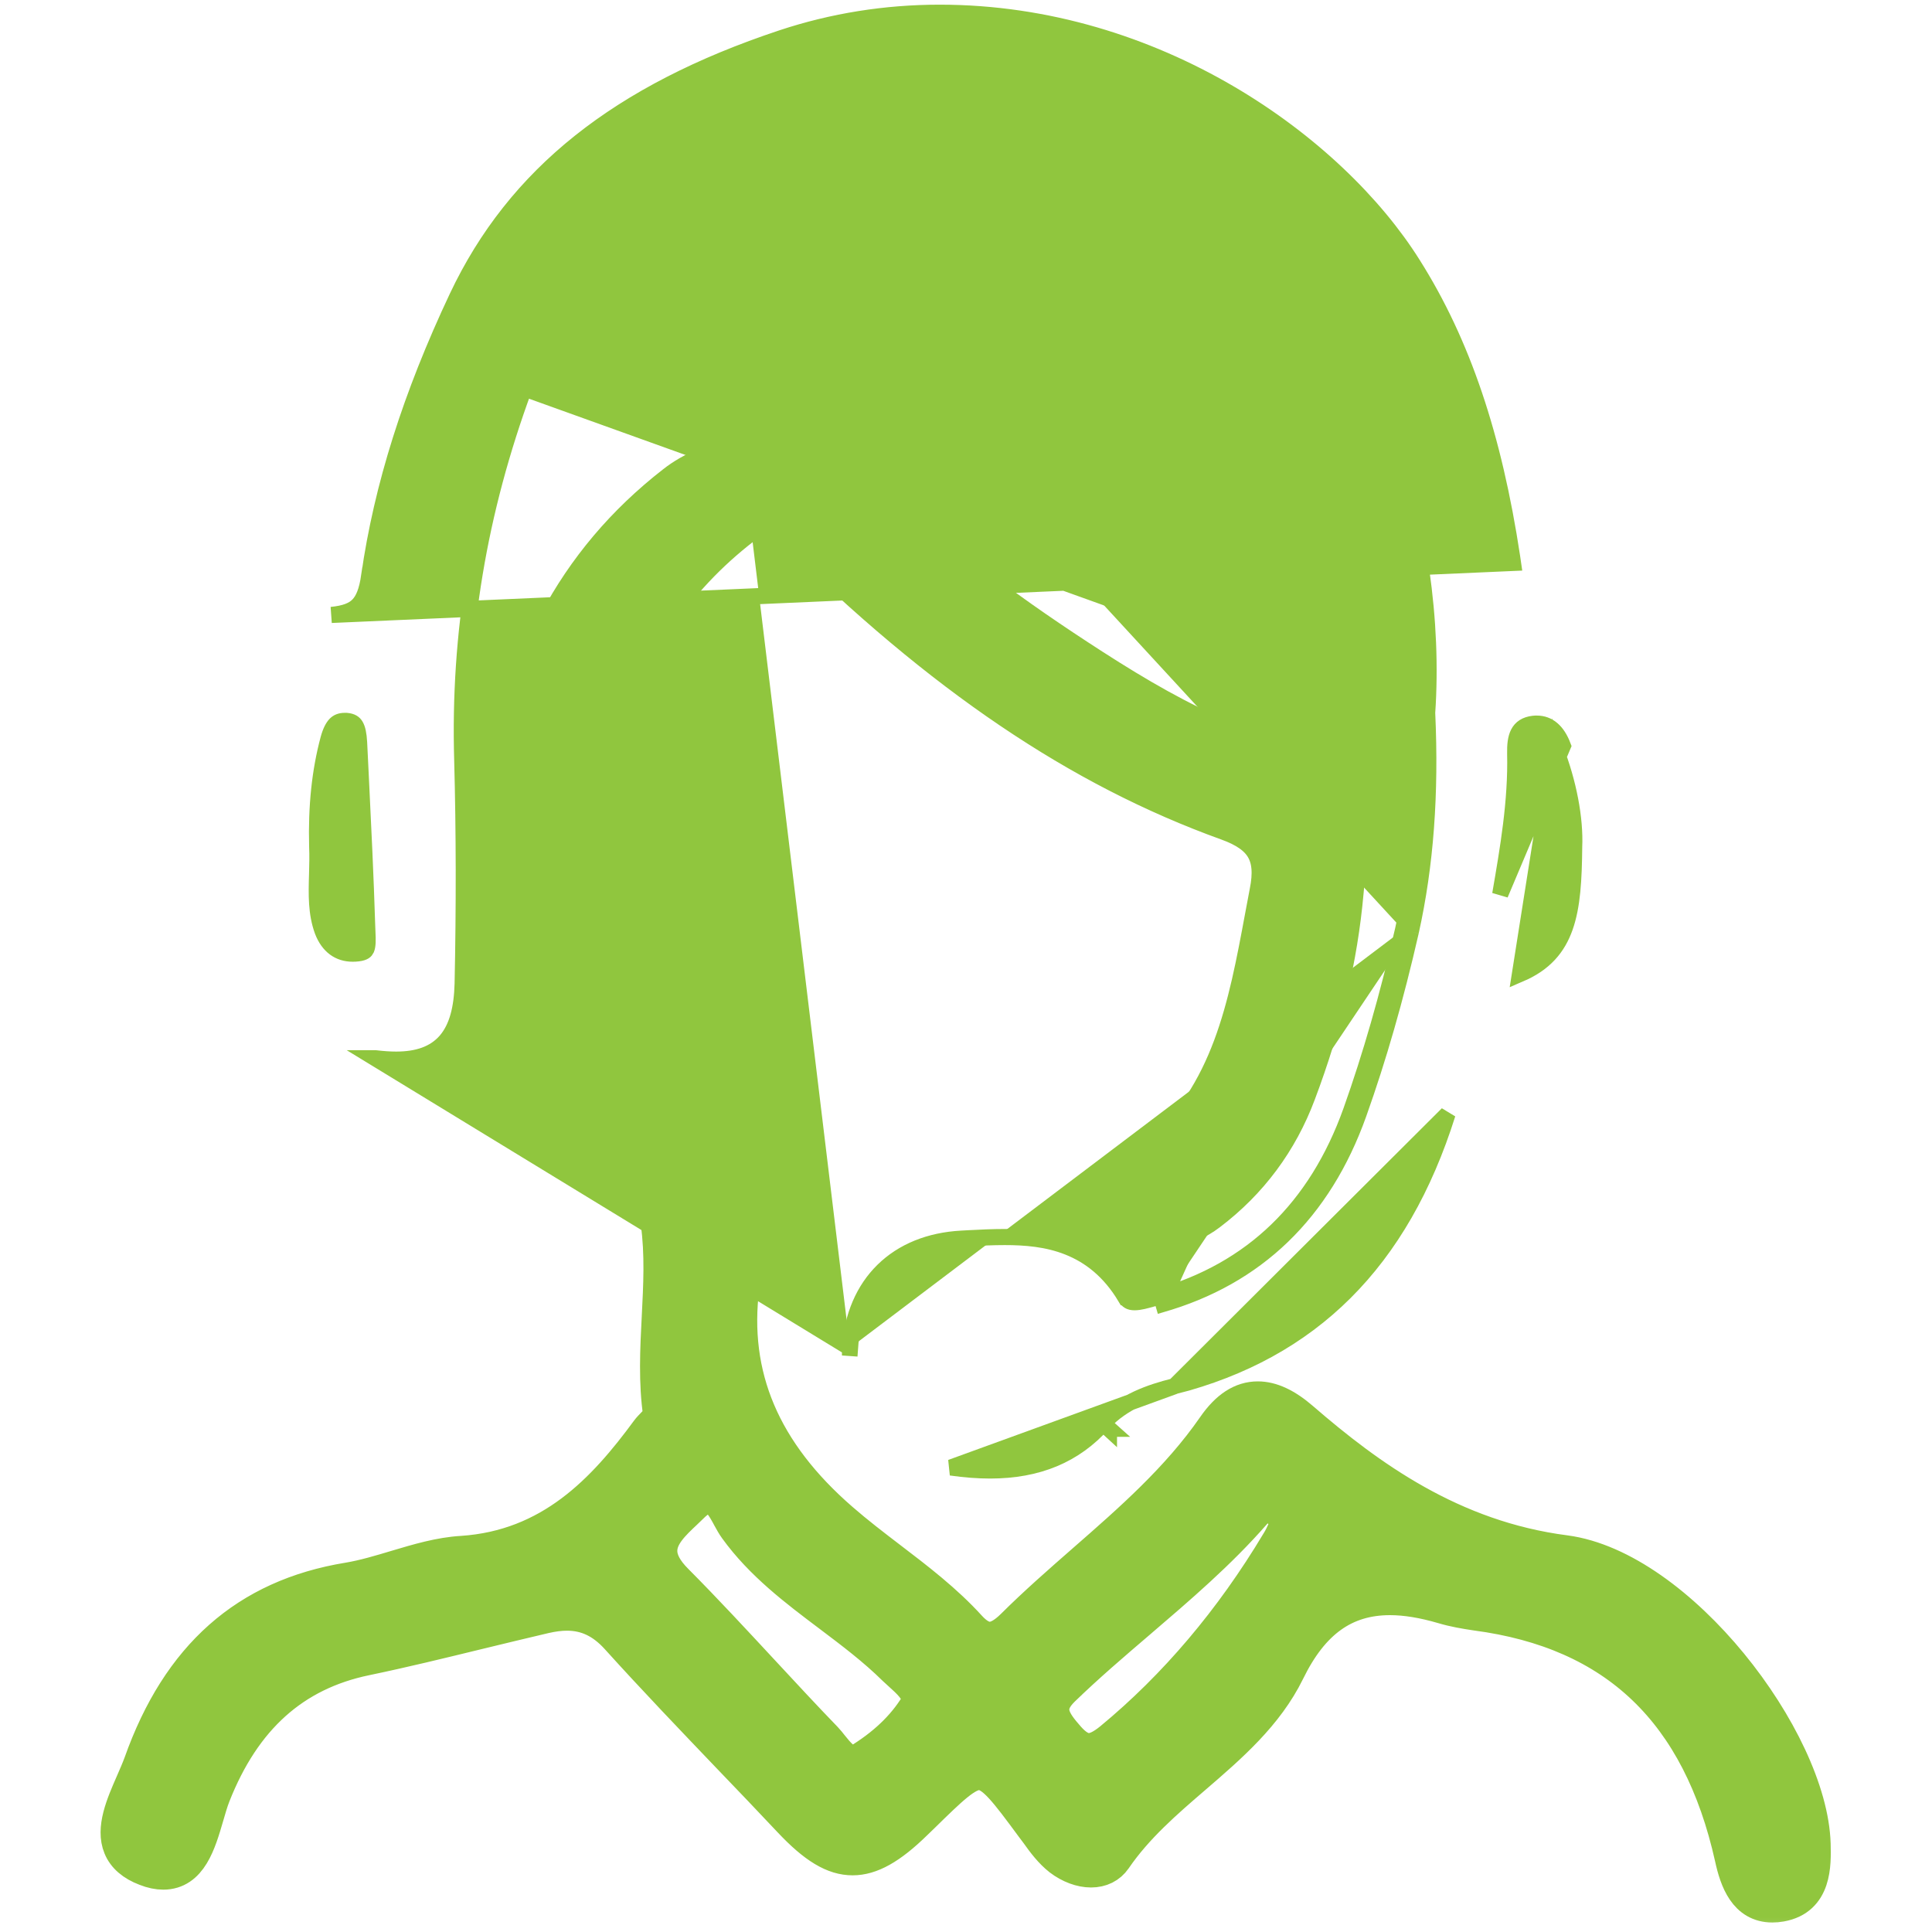 <svg width="24" height="24" viewBox="0 0 24 24" fill="none" xmlns="http://www.w3.org/2000/svg">
<mask id="path-1-outside-1" maskUnits="userSpaceOnUse" x="0.449" y="2.312" width="23" height="22" fill="black">
<rect fill="white" x="0.449" y="2.312" width="23" height="22"/>
<path fill-rule="evenodd" clip-rule="evenodd" d="M22.541 22.906C22.502 21.598 20.864 19.458 19.444 19.271C18.041 19.09 17.008 18.334 16.181 17.619C15.979 17.444 15.797 17.36 15.625 17.36C15.42 17.36 15.239 17.477 15.072 17.719C14.626 18.363 14.034 18.88 13.462 19.38C13.165 19.64 12.857 19.909 12.573 20.192C12.466 20.297 12.377 20.346 12.295 20.346C12.216 20.346 12.136 20.3 12.05 20.206C11.755 19.881 11.402 19.611 11.061 19.351C10.857 19.195 10.653 19.039 10.459 18.87C9.493 18.032 9.093 17.088 9.234 15.982C9.238 15.947 9.238 15.908 9.238 15.868C9.238 15.791 9.238 15.711 9.275 15.674C9.295 15.654 9.326 15.644 9.371 15.644C9.39 15.644 9.411 15.646 9.434 15.649C9.509 15.662 9.582 15.67 9.651 15.67C9.889 15.67 10.039 15.566 10.109 15.352C10.227 14.983 9.966 14.786 9.736 14.612L9.691 14.578C8.751 13.869 8.026 12.935 7.476 11.724C7.111 10.921 7.074 10.117 7.365 9.333C7.83 8.062 8.401 7.215 9.245 6.563C9.384 6.455 9.467 6.39 9.543 6.39C9.611 6.39 9.69 6.442 9.825 6.578C11.674 8.412 13.395 9.576 15.24 10.241C15.675 10.398 15.811 10.632 15.722 11.076L15.665 11.379C15.456 12.505 15.258 13.568 14.345 14.364C14.218 14.475 14.145 14.612 14.138 14.754C14.132 14.88 14.182 15.003 14.283 15.107C14.378 15.206 14.489 15.256 14.612 15.256C14.743 15.256 14.883 15.199 15.031 15.087C15.545 14.698 15.92 14.193 16.146 13.588C16.473 12.72 16.666 11.902 16.739 11.088C16.765 10.766 16.801 10.562 17.076 10.439C17.312 10.334 17.411 10.122 17.339 9.871C17.279 9.665 17.116 9.546 16.88 9.537C15.706 9.484 14.715 8.99 13.588 8.264C11.601 6.984 10.12 5.733 9.355 3.787C9.232 3.467 9.067 3.312 8.85 3.312C8.78 3.312 8.703 3.329 8.623 3.363C8.48 3.425 8.384 3.517 8.338 3.638C8.281 3.788 8.302 3.981 8.401 4.196C8.546 4.513 8.713 4.824 8.89 5.154C8.973 5.309 9.058 5.468 9.145 5.636C8.877 5.704 8.6 5.798 8.358 5.989C7.117 6.956 6.411 8.288 6.2 10.062C6.009 11.644 6.81 12.925 7.704 14.074C8.253 14.781 8.212 15.583 8.172 16.358C8.151 16.761 8.13 17.177 8.19 17.58C8.194 17.6 8.142 17.652 8.111 17.684C8.085 17.711 8.058 17.738 8.038 17.765C7.492 18.509 6.835 19.206 5.738 19.279C5.46 19.295 5.184 19.378 4.916 19.458C4.722 19.516 4.521 19.577 4.322 19.61C3.055 19.818 2.209 20.567 1.736 21.9C1.708 21.976 1.672 22.058 1.635 22.143C1.518 22.41 1.385 22.713 1.484 22.95C1.534 23.072 1.643 23.166 1.805 23.227C1.885 23.259 1.96 23.274 2.028 23.274C2.374 23.274 2.483 22.898 2.58 22.566C2.607 22.473 2.633 22.382 2.663 22.306C3.039 21.353 3.654 20.799 4.546 20.614C5.013 20.517 5.478 20.403 5.942 20.29C6.218 20.223 6.495 20.156 6.772 20.091C6.87 20.069 6.958 20.057 7.042 20.057C7.282 20.057 7.479 20.151 7.662 20.353C8.12 20.86 8.599 21.36 9.062 21.844C9.31 22.102 9.558 22.361 9.804 22.623C10.116 22.955 10.352 23.096 10.592 23.096C10.823 23.096 11.065 22.961 11.378 22.655L11.467 22.569C11.817 22.226 12.01 22.037 12.163 22.037C12.328 22.037 12.492 22.258 12.819 22.701L12.879 22.781C12.956 22.89 13.048 23.012 13.163 23.102C13.284 23.194 13.426 23.247 13.553 23.247C13.682 23.247 13.787 23.195 13.856 23.096C14.124 22.703 14.49 22.387 14.845 22.082C15.286 21.702 15.743 21.309 16.009 20.765C16.309 20.151 16.709 19.864 17.267 19.864C17.463 19.864 17.678 19.9 17.922 19.971C18.058 20.012 18.201 20.036 18.336 20.056C20.063 20.284 21.098 21.273 21.501 23.08C21.562 23.361 21.676 23.682 22.017 23.682C22.051 23.682 22.087 23.679 22.126 23.672C22.559 23.594 22.547 23.163 22.541 22.906ZM15.986 18.916L15.947 18.998C15.923 19.05 15.899 19.103 15.867 19.153C15.29 20.117 14.593 20.94 13.796 21.598C13.687 21.687 13.601 21.729 13.526 21.729C13.446 21.729 13.367 21.682 13.278 21.582C13.092 21.371 12.986 21.216 13.209 20.997C13.513 20.702 13.841 20.422 14.159 20.15C14.648 19.731 15.154 19.299 15.588 18.802C15.64 18.742 15.694 18.711 15.747 18.711C15.836 18.711 15.925 18.802 15.986 18.916ZM10.34 21.685C10.314 21.652 10.289 21.62 10.263 21.593C9.999 21.32 9.74 21.04 9.481 20.761C9.127 20.38 8.774 19.998 8.408 19.63C8.276 19.498 8.212 19.377 8.214 19.261C8.216 19.083 8.371 18.936 8.521 18.795L8.599 18.72C8.679 18.64 8.749 18.6 8.807 18.6C8.912 18.6 8.986 18.736 9.051 18.857C9.078 18.906 9.104 18.953 9.131 18.99C9.451 19.434 9.883 19.759 10.3 20.073C10.573 20.279 10.856 20.492 11.101 20.734L11.175 20.802C11.284 20.9 11.387 20.994 11.413 21.123C11.257 21.4 11.025 21.634 10.705 21.838C10.665 21.865 10.627 21.878 10.592 21.878C10.496 21.878 10.417 21.78 10.34 21.685Z"/>
</mask>
<path fill-rule="evenodd" clip-rule="evenodd" d="M22.541 22.906C22.502 21.598 20.864 19.458 19.444 19.271C18.041 19.09 17.008 18.334 16.181 17.619C15.979 17.444 15.797 17.36 15.625 17.36C15.42 17.36 15.239 17.477 15.072 17.719C14.626 18.363 14.034 18.88 13.462 19.38C13.165 19.64 12.857 19.909 12.573 20.192C12.466 20.297 12.377 20.346 12.295 20.346C12.216 20.346 12.136 20.3 12.05 20.206C11.755 19.881 11.402 19.611 11.061 19.351C10.857 19.195 10.653 19.039 10.459 18.87C9.493 18.032 9.093 17.088 9.234 15.982C9.238 15.947 9.238 15.908 9.238 15.868C9.238 15.791 9.238 15.711 9.275 15.674C9.295 15.654 9.326 15.644 9.371 15.644C9.39 15.644 9.411 15.646 9.434 15.649C9.509 15.662 9.582 15.67 9.651 15.67C9.889 15.67 10.039 15.566 10.109 15.352C10.227 14.983 9.966 14.786 9.736 14.612L9.691 14.578C8.751 13.869 8.026 12.935 7.476 11.724C7.111 10.921 7.074 10.117 7.365 9.333C7.83 8.062 8.401 7.215 9.245 6.563C9.384 6.455 9.467 6.39 9.543 6.39C9.611 6.39 9.69 6.442 9.825 6.578C11.674 8.412 13.395 9.576 15.24 10.241C15.675 10.398 15.811 10.632 15.722 11.076L15.665 11.379C15.456 12.505 15.258 13.568 14.345 14.364C14.218 14.475 14.145 14.612 14.138 14.754C14.132 14.88 14.182 15.003 14.283 15.107C14.378 15.206 14.489 15.256 14.612 15.256C14.743 15.256 14.883 15.199 15.031 15.087C15.545 14.698 15.92 14.193 16.146 13.588C16.473 12.72 16.666 11.902 16.739 11.088C16.765 10.766 16.801 10.562 17.076 10.439C17.312 10.334 17.411 10.122 17.339 9.871C17.279 9.665 17.116 9.546 16.88 9.537C15.706 9.484 14.715 8.99 13.588 8.264C11.601 6.984 10.12 5.733 9.355 3.787C9.232 3.467 9.067 3.312 8.85 3.312C8.78 3.312 8.703 3.329 8.623 3.363C8.48 3.425 8.384 3.517 8.338 3.638C8.281 3.788 8.302 3.981 8.401 4.196C8.546 4.513 8.713 4.824 8.89 5.154C8.973 5.309 9.058 5.468 9.145 5.636C8.877 5.704 8.6 5.798 8.358 5.989C7.117 6.956 6.411 8.288 6.2 10.062C6.009 11.644 6.81 12.925 7.704 14.074C8.253 14.781 8.212 15.583 8.172 16.358C8.151 16.761 8.13 17.177 8.19 17.58C8.194 17.6 8.142 17.652 8.111 17.684C8.085 17.711 8.058 17.738 8.038 17.765C7.492 18.509 6.835 19.206 5.738 19.279C5.46 19.295 5.184 19.378 4.916 19.458C4.722 19.516 4.521 19.577 4.322 19.61C3.055 19.818 2.209 20.567 1.736 21.9C1.708 21.976 1.672 22.058 1.635 22.143C1.518 22.41 1.385 22.713 1.484 22.95C1.534 23.072 1.643 23.166 1.805 23.227C1.885 23.259 1.96 23.274 2.028 23.274C2.374 23.274 2.483 22.898 2.58 22.566C2.607 22.473 2.633 22.382 2.663 22.306C3.039 21.353 3.654 20.799 4.546 20.614C5.013 20.517 5.478 20.403 5.942 20.29C6.218 20.223 6.495 20.156 6.772 20.091C6.87 20.069 6.958 20.057 7.042 20.057C7.282 20.057 7.479 20.151 7.662 20.353C8.12 20.86 8.599 21.36 9.062 21.844C9.31 22.102 9.558 22.361 9.804 22.623C10.116 22.955 10.352 23.096 10.592 23.096C10.823 23.096 11.065 22.961 11.378 22.655L11.467 22.569C11.817 22.226 12.01 22.037 12.163 22.037C12.328 22.037 12.492 22.258 12.819 22.701L12.879 22.781C12.956 22.89 13.048 23.012 13.163 23.102C13.284 23.194 13.426 23.247 13.553 23.247C13.682 23.247 13.787 23.195 13.856 23.096C14.124 22.703 14.49 22.387 14.845 22.082C15.286 21.702 15.743 21.309 16.009 20.765C16.309 20.151 16.709 19.864 17.267 19.864C17.463 19.864 17.678 19.9 17.922 19.971C18.058 20.012 18.201 20.036 18.336 20.056C20.063 20.284 21.098 21.273 21.501 23.08C21.562 23.361 21.676 23.682 22.017 23.682C22.051 23.682 22.087 23.679 22.126 23.672C22.559 23.594 22.547 23.163 22.541 22.906ZM15.986 18.916L15.947 18.998C15.923 19.05 15.899 19.103 15.867 19.153C15.29 20.117 14.593 20.94 13.796 21.598C13.687 21.687 13.601 21.729 13.526 21.729C13.446 21.729 13.367 21.682 13.278 21.582C13.092 21.371 12.986 21.216 13.209 20.997C13.513 20.702 13.841 20.422 14.159 20.15C14.648 19.731 15.154 19.299 15.588 18.802C15.64 18.742 15.694 18.711 15.747 18.711C15.836 18.711 15.925 18.802 15.986 18.916ZM10.34 21.685C10.314 21.652 10.289 21.62 10.263 21.593C9.999 21.32 9.74 21.04 9.481 20.761C9.127 20.38 8.774 19.998 8.408 19.63C8.276 19.498 8.212 19.377 8.214 19.261C8.216 19.083 8.371 18.936 8.521 18.795L8.599 18.72C8.679 18.64 8.749 18.6 8.807 18.6C8.912 18.6 8.986 18.736 9.051 18.857C9.078 18.906 9.104 18.953 9.131 18.99C9.451 19.434 9.883 19.759 10.3 20.073C10.573 20.279 10.856 20.492 11.101 20.734L11.175 20.802C11.284 20.9 11.387 20.994 11.413 21.123C11.257 21.4 11.025 21.634 10.705 21.838C10.665 21.865 10.627 21.878 10.592 21.878C10.496 21.878 10.417 21.78 10.34 21.685Z" fill="#90C63E"/>
<path fill-rule="evenodd" clip-rule="evenodd" d="M22.541 22.906C22.502 21.598 20.864 19.458 19.444 19.271C18.041 19.09 17.008 18.334 16.181 17.619C15.979 17.444 15.797 17.36 15.625 17.36C15.42 17.36 15.239 17.477 15.072 17.719C14.626 18.363 14.034 18.88 13.462 19.38C13.165 19.64 12.857 19.909 12.573 20.192C12.466 20.297 12.377 20.346 12.295 20.346C12.216 20.346 12.136 20.3 12.05 20.206C11.755 19.881 11.402 19.611 11.061 19.351C10.857 19.195 10.653 19.039 10.459 18.87C9.493 18.032 9.093 17.088 9.234 15.982C9.238 15.947 9.238 15.908 9.238 15.868C9.238 15.791 9.238 15.711 9.275 15.674C9.295 15.654 9.326 15.644 9.371 15.644C9.39 15.644 9.411 15.646 9.434 15.649C9.509 15.662 9.582 15.67 9.651 15.67C9.889 15.67 10.039 15.566 10.109 15.352C10.227 14.983 9.966 14.786 9.736 14.612L9.691 14.578C8.751 13.869 8.026 12.935 7.476 11.724C7.111 10.921 7.074 10.117 7.365 9.333C7.83 8.062 8.401 7.215 9.245 6.563C9.384 6.455 9.467 6.39 9.543 6.39C9.611 6.39 9.69 6.442 9.825 6.578C11.674 8.412 13.395 9.576 15.24 10.241C15.675 10.398 15.811 10.632 15.722 11.076L15.665 11.379C15.456 12.505 15.258 13.568 14.345 14.364C14.218 14.475 14.145 14.612 14.138 14.754C14.132 14.88 14.182 15.003 14.283 15.107C14.378 15.206 14.489 15.256 14.612 15.256C14.743 15.256 14.883 15.199 15.031 15.087C15.545 14.698 15.92 14.193 16.146 13.588C16.473 12.72 16.666 11.902 16.739 11.088C16.765 10.766 16.801 10.562 17.076 10.439C17.312 10.334 17.411 10.122 17.339 9.871C17.279 9.665 17.116 9.546 16.88 9.537C15.706 9.484 14.715 8.99 13.588 8.264C11.601 6.984 10.12 5.733 9.355 3.787C9.232 3.467 9.067 3.312 8.85 3.312C8.78 3.312 8.703 3.329 8.623 3.363C8.48 3.425 8.384 3.517 8.338 3.638C8.281 3.788 8.302 3.981 8.401 4.196C8.546 4.513 8.713 4.824 8.89 5.154C8.973 5.309 9.058 5.468 9.145 5.636C8.877 5.704 8.6 5.798 8.358 5.989C7.117 6.956 6.411 8.288 6.2 10.062C6.009 11.644 6.81 12.925 7.704 14.074C8.253 14.781 8.212 15.583 8.172 16.358C8.151 16.761 8.13 17.177 8.19 17.58C8.194 17.6 8.142 17.652 8.111 17.684C8.085 17.711 8.058 17.738 8.038 17.765C7.492 18.509 6.835 19.206 5.738 19.279C5.46 19.295 5.184 19.378 4.916 19.458C4.722 19.516 4.521 19.577 4.322 19.61C3.055 19.818 2.209 20.567 1.736 21.9C1.708 21.976 1.672 22.058 1.635 22.143C1.518 22.41 1.385 22.713 1.484 22.95C1.534 23.072 1.643 23.166 1.805 23.227C1.885 23.259 1.96 23.274 2.028 23.274C2.374 23.274 2.483 22.898 2.58 22.566C2.607 22.473 2.633 22.382 2.663 22.306C3.039 21.353 3.654 20.799 4.546 20.614C5.013 20.517 5.478 20.403 5.942 20.29C6.218 20.223 6.495 20.156 6.772 20.091C6.87 20.069 6.958 20.057 7.042 20.057C7.282 20.057 7.479 20.151 7.662 20.353C8.12 20.86 8.599 21.36 9.062 21.844C9.31 22.102 9.558 22.361 9.804 22.623C10.116 22.955 10.352 23.096 10.592 23.096C10.823 23.096 11.065 22.961 11.378 22.655L11.467 22.569C11.817 22.226 12.01 22.037 12.163 22.037C12.328 22.037 12.492 22.258 12.819 22.701L12.879 22.781C12.956 22.89 13.048 23.012 13.163 23.102C13.284 23.194 13.426 23.247 13.553 23.247C13.682 23.247 13.787 23.195 13.856 23.096C14.124 22.703 14.49 22.387 14.845 22.082C15.286 21.702 15.743 21.309 16.009 20.765C16.309 20.151 16.709 19.864 17.267 19.864C17.463 19.864 17.678 19.9 17.922 19.971C18.058 20.012 18.201 20.036 18.336 20.056C20.063 20.284 21.098 21.273 21.501 23.08C21.562 23.361 21.676 23.682 22.017 23.682C22.051 23.682 22.087 23.679 22.126 23.672C22.559 23.594 22.547 23.163 22.541 22.906ZM15.986 18.916L15.947 18.998C15.923 19.05 15.899 19.103 15.867 19.153C15.29 20.117 14.593 20.94 13.796 21.598C13.687 21.687 13.601 21.729 13.526 21.729C13.446 21.729 13.367 21.682 13.278 21.582C13.092 21.371 12.986 21.216 13.209 20.997C13.513 20.702 13.841 20.422 14.159 20.15C14.648 19.731 15.154 19.299 15.588 18.802C15.64 18.742 15.694 18.711 15.747 18.711C15.836 18.711 15.925 18.802 15.986 18.916ZM10.34 21.685C10.314 21.652 10.289 21.62 10.263 21.593C9.999 21.32 9.74 21.04 9.481 20.761C9.127 20.38 8.774 19.998 8.408 19.63C8.276 19.498 8.212 19.377 8.214 19.261C8.216 19.083 8.371 18.936 8.521 18.795L8.599 18.72C8.679 18.64 8.749 18.6 8.807 18.6C8.912 18.6 8.986 18.736 9.051 18.857C9.078 18.906 9.104 18.953 9.131 18.99C9.451 19.434 9.883 19.759 10.3 20.073C10.573 20.279 10.856 20.492 11.101 20.734L11.175 20.802C11.284 20.9 11.387 20.994 11.413 21.123C11.257 21.4 11.025 21.634 10.705 21.838C10.665 21.865 10.627 21.878 10.592 21.878C10.496 21.878 10.417 21.78 10.34 21.685Z" stroke="#90C63E" stroke-width="0.4" mask="url(#path-1-outside-1)"/>
<path d="M17.729 8.858C17.805 7.712 17.633 6.506 17.201 5.165C16.476 2.899 14.205 1.316 11.676 1.316C10.645 1.316 9.66 1.579 8.751 2.099C7.617 2.752 6.832 3.657 6.417 4.791L17.729 8.858ZM17.729 8.858C17.775 9.861 17.709 10.749 17.526 11.573M17.729 8.858L14.42 16.206M14.42 16.206C15.611 15.866 16.438 15.068 16.878 13.833C17.123 13.145 17.336 12.406 17.526 11.573M14.42 16.206L14.355 16.225L14.42 16.206ZM17.526 11.573L17.429 11.551C17.429 11.551 17.429 11.551 17.429 11.551M17.526 11.573L17.429 11.551C17.429 11.551 17.429 11.551 17.429 11.551M17.429 11.551C17.239 12.38 17.027 13.116 16.784 13.8C16.353 15.006 15.55 15.78 14.392 16.11L14.392 16.11L14.327 16.129L14.327 16.129C14.235 16.155 14.158 16.177 14.094 16.177C14.062 16.177 14.04 16.171 14.025 16.162C14.011 16.154 13.996 16.14 13.981 16.115L13.98 16.115C13.784 15.787 13.537 15.598 13.271 15.492C13.008 15.387 12.732 15.367 12.482 15.367C12.333 15.367 12.182 15.374 12.034 15.382L12.032 15.382L12.032 15.382L11.943 15.387L11.943 15.387C11.546 15.409 11.213 15.545 10.971 15.782C10.729 16.019 10.587 16.349 10.559 16.744M17.429 11.551C17.609 10.737 17.675 9.858 17.629 8.862L17.628 8.851L17.629 8.851C17.705 7.72 17.535 6.527 17.106 5.195L17.106 5.195C16.395 2.974 14.165 1.416 11.676 1.416C10.662 1.416 9.695 1.675 8.8 2.186M10.559 16.744L4.663 13.146C4.663 13.146 4.664 13.146 4.664 13.146C4.756 13.157 4.842 13.163 4.921 13.163C5.185 13.163 5.396 13.095 5.54 12.928C5.68 12.764 5.739 12.525 5.747 12.22L5.747 12.22C5.767 11.268 5.766 10.333 5.742 9.442L5.742 9.442C5.696 7.868 5.947 6.358 6.511 4.826L6.511 4.826C6.917 3.716 7.685 2.828 8.8 2.186M10.559 16.744C10.559 16.744 10.559 16.745 10.559 16.745L10.659 16.752L10.559 16.744ZM8.8 2.186C8.801 2.186 8.801 2.186 8.801 2.186L8.751 2.099L8.8 2.186C8.8 2.186 8.8 2.186 8.8 2.186ZM13.702 17.682C13.951 17.409 14.29 17.295 14.59 17.22M13.702 17.682C13.35 18.076 12.891 18.267 12.3 18.267C12.148 18.267 11.989 18.255 11.813 18.23L14.59 17.22M13.702 17.682L13.776 17.75C13.776 17.749 13.776 17.749 13.776 17.749C13.776 17.749 13.777 17.749 13.777 17.749L13.702 17.682ZM14.59 17.22C16.293 16.782 17.403 15.675 17.982 13.838L14.59 17.22ZM19.322 9.303L19.321 9.302C19.29 9.22 19.253 9.167 19.216 9.134C19.18 9.104 19.14 9.089 19.091 9.089C19.081 9.089 19.071 9.089 19.06 9.091L19.049 8.991M19.322 9.303L18.922 9.359C18.92 9.258 18.929 9.193 18.95 9.153C18.965 9.123 18.991 9.098 19.061 9.09L19.049 8.991M19.322 9.303C19.485 9.717 19.571 10.173 19.555 10.521L19.555 10.521L19.555 10.525C19.551 10.924 19.534 11.253 19.441 11.517C19.351 11.772 19.189 11.968 18.881 12.1L19.322 9.303ZM19.049 8.991C19.064 8.989 19.077 8.989 19.091 8.989C19.236 8.989 19.345 9.082 19.415 9.266L18.636 11.11C18.734 10.542 18.836 9.954 18.822 9.361C18.818 9.155 18.855 9.014 19.049 8.991ZM4.449 7.517C4.386 7.582 4.288 7.622 4.117 7.639L18.795 6.993L18.785 6.924L18.785 6.924C18.557 5.416 18.166 4.257 17.552 3.284C16.606 1.775 14.366 0.158 11.673 0.158C11.002 0.158 10.342 0.263 9.712 0.472L9.712 0.472C7.688 1.145 6.399 2.166 5.679 3.69L5.679 3.69C5.104 4.909 4.745 6.043 4.586 7.156L4.685 7.17L4.586 7.156C4.559 7.343 4.514 7.451 4.449 7.517ZM4.283 8.955H4.295L4.303 8.955C4.371 8.961 4.399 8.984 4.417 9.014C4.441 9.054 4.455 9.119 4.461 9.222C4.461 9.222 4.461 9.223 4.461 9.223L4.482 9.652C4.482 9.652 4.482 9.652 4.482 9.652C4.512 10.267 4.542 10.883 4.561 11.495L4.561 11.497L4.564 11.573L4.564 11.574C4.57 11.687 4.568 11.75 4.552 11.789C4.545 11.803 4.538 11.813 4.526 11.82C4.513 11.828 4.49 11.838 4.448 11.843L4.448 11.843C4.425 11.846 4.402 11.847 4.381 11.847C4.212 11.847 4.08 11.755 4.007 11.565C3.926 11.343 3.931 11.117 3.939 10.855L3.939 10.855C3.942 10.744 3.945 10.629 3.94 10.514C3.927 10.016 3.973 9.581 4.079 9.184L4.079 9.184C4.105 9.087 4.136 9.03 4.167 8.998C4.195 8.97 4.23 8.955 4.283 8.955Z" fill="#90C63E" stroke="#90C63E" stroke-width="0.2"/>
</svg>
